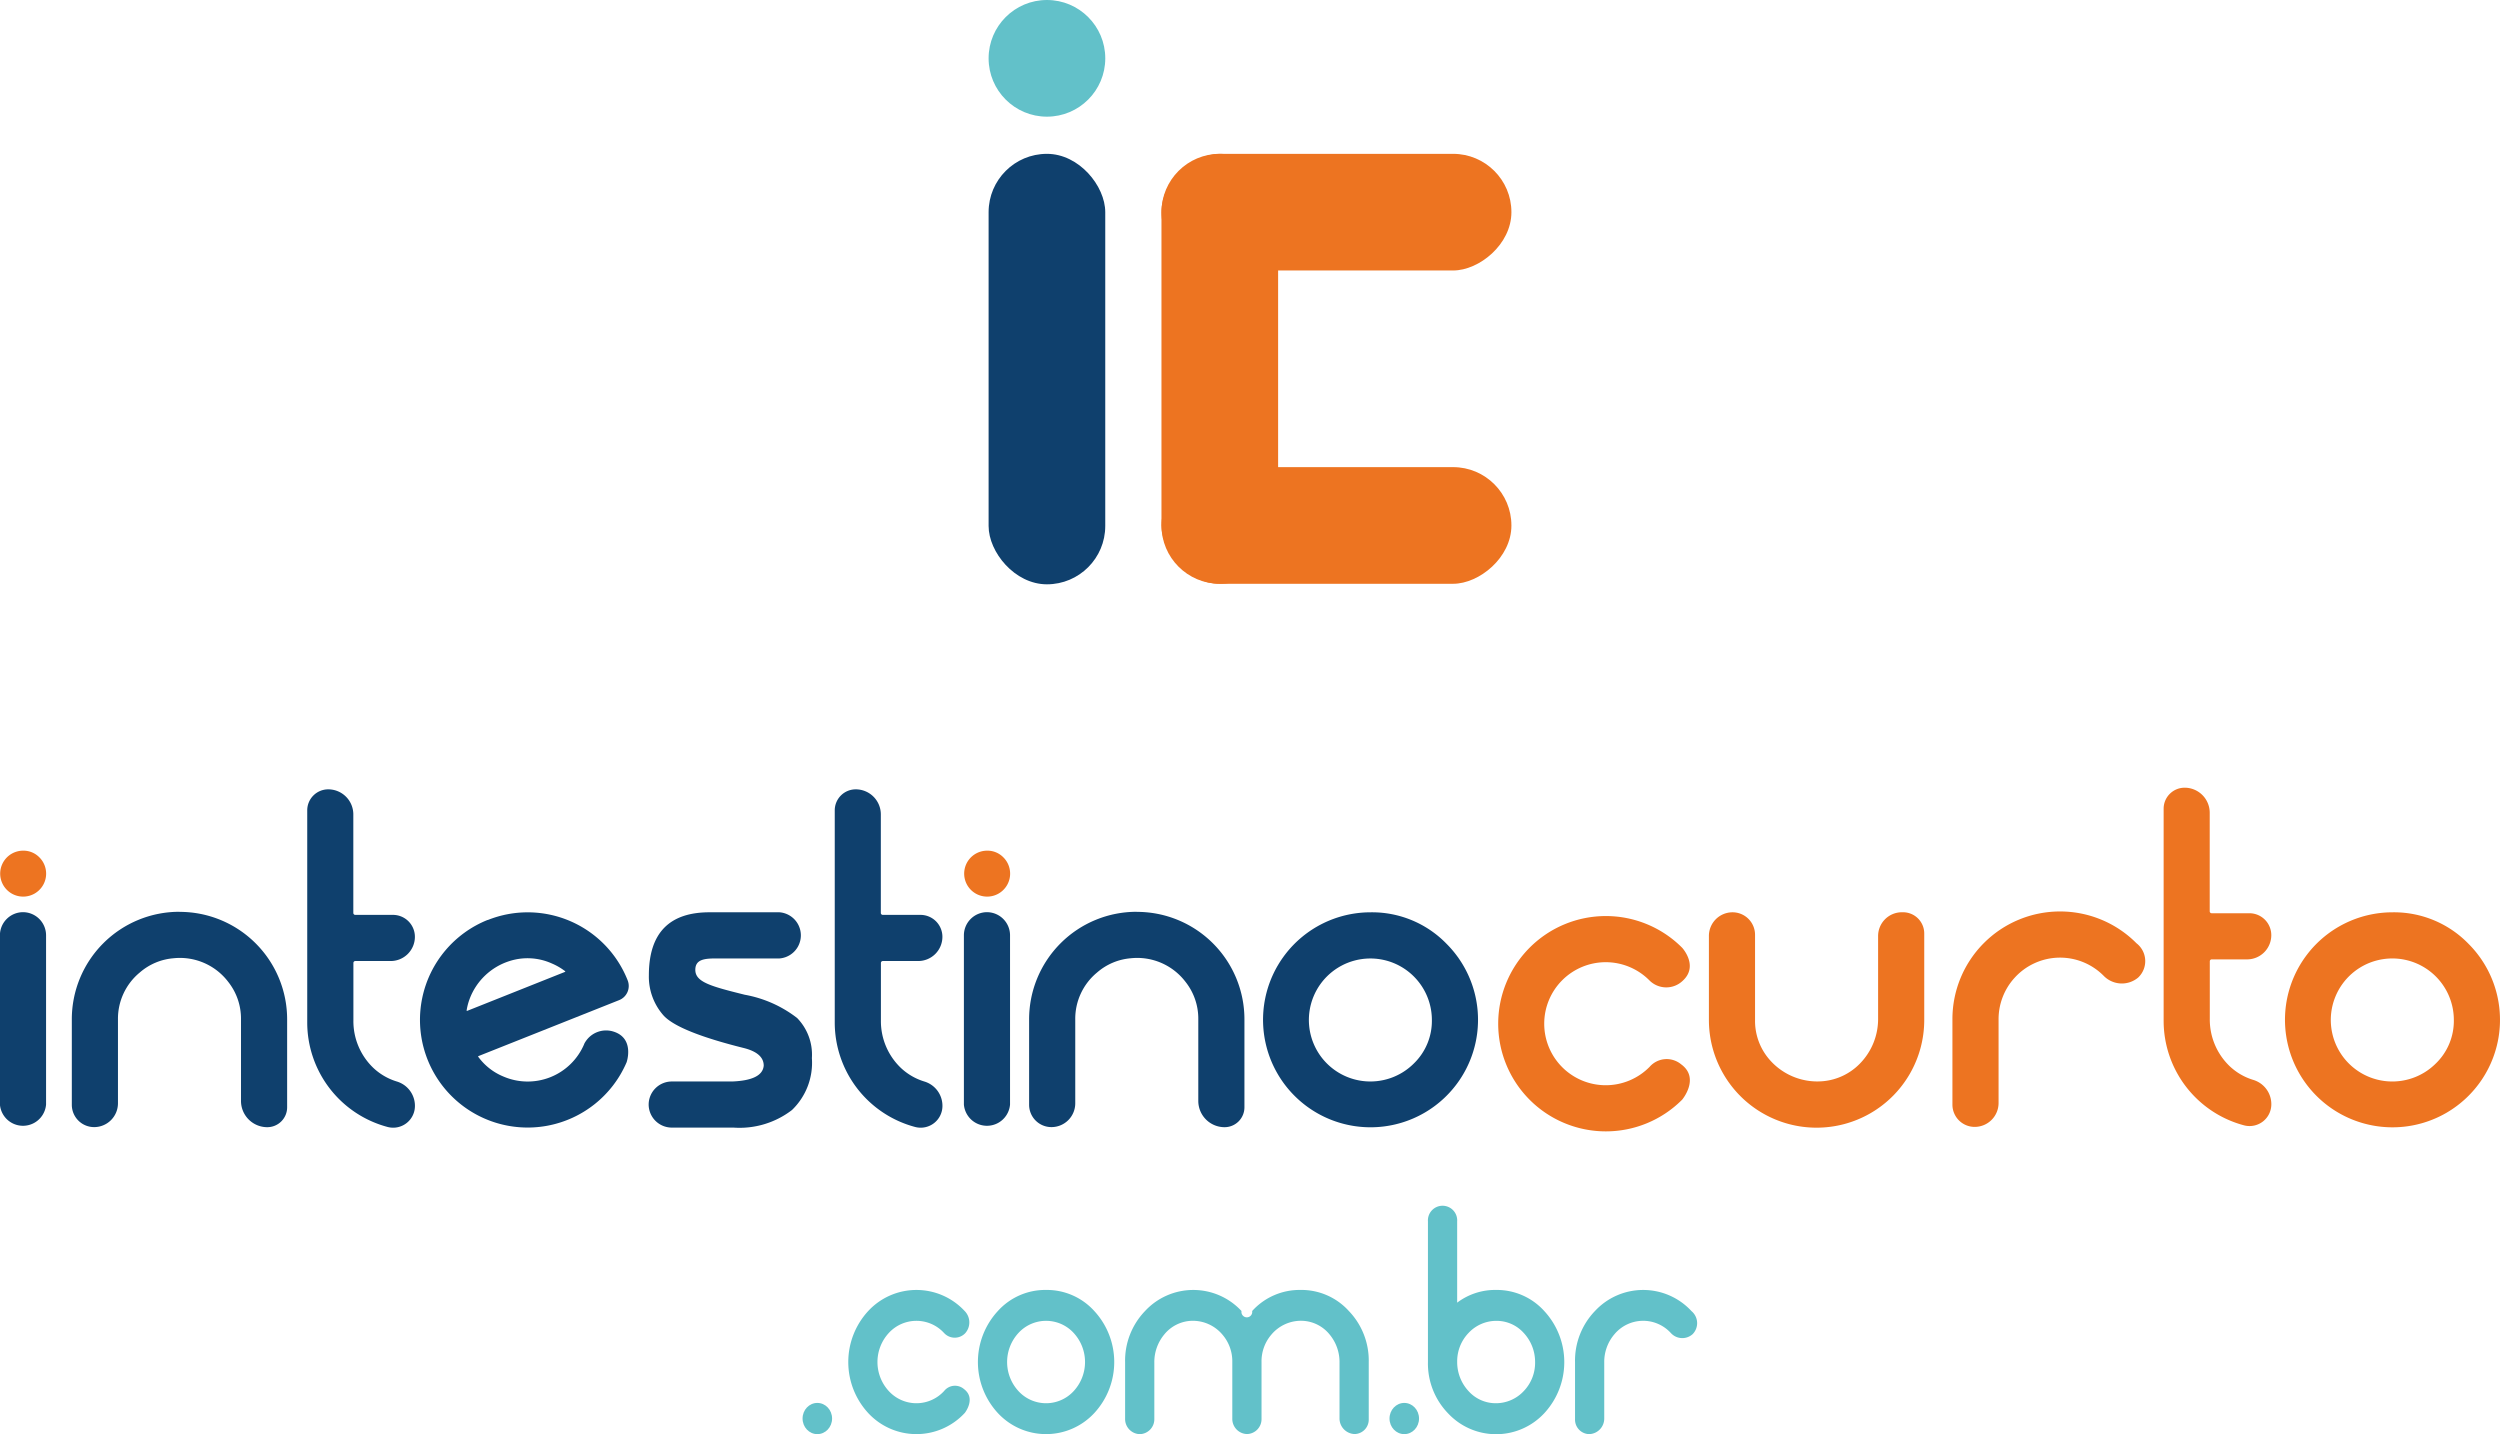 <svg id="Grupo_1204" data-name="Grupo 1204" xmlns="http://www.w3.org/2000/svg" width="129.599" height="74.344" viewBox="0 0 129.599 74.344">
  <g id="Grupo_97" data-name="Grupo 97">
    <g id="Grupo_95" data-name="Grupo 95" transform="translate(0 40.833)">
      <g id="Grupo_94" data-name="Grupo 94">
        <g id="Grupo_72" data-name="Grupo 72" transform="translate(0 3.265)">
          <g id="Grupo_71" data-name="Grupo 71">
            <path id="Caminho_66" data-name="Caminho 66" d="M1182.676,583.2a1.2,1.2,0,0,0-1.2,1.2v8.771a1.2,1.2,0,0,0,2.392,0V584.4A1.2,1.2,0,0,0,1182.676,583.2Z" transform="translate(-1181.48 -580.011)" fill="#0f406d"/>
            <path id="Caminho_67" data-name="Caminho 67" d="M1182.676,569.578a1.191,1.191,0,1,0,.847.349A1.154,1.154,0,0,0,1182.676,569.578Z" transform="translate(-1181.48 -569.578)" fill="#ed7421"/>
          </g>
        </g>
        <g id="Grupo_74" data-name="Grupo 74" transform="translate(3.724 6.434)">
          <g id="Grupo_73" data-name="Grupo 73">
            <path id="Caminho_68" data-name="Caminho 68" d="M1202.965,583.115a5.572,5.572,0,0,0-5.582,5.581v4.424a1.157,1.157,0,0,0,1.157,1.157h0a1.235,1.235,0,0,0,1.235-1.235V588.7a3.107,3.107,0,0,1,1.124-2.432,3.044,3.044,0,0,1,1.762-.745,3.148,3.148,0,0,1,2.828,1.222,3.067,3.067,0,0,1,.664,1.943v4.231a1.362,1.362,0,0,0,1.362,1.362,1.03,1.03,0,0,0,1.03-1.03V588.7a5.572,5.572,0,0,0-5.581-5.581Z" transform="translate(-1197.384 -583.115)" fill="#0f406d"/>
          </g>
        </g>
        <g id="Grupo_76" data-name="Grupo 76" transform="translate(49.972 3.265)">
          <g id="Grupo_75" data-name="Grupo 75">
            <path id="Caminho_69" data-name="Caminho 69" d="M1396.106,583.2a1.2,1.2,0,0,0-1.2,1.2v8.771a1.2,1.2,0,0,0,2.392,0V584.4A1.2,1.2,0,0,0,1396.106,583.2Z" transform="translate(-1394.91 -580.011)" fill="#0f406d"/>
            <path id="Caminho_70" data-name="Caminho 70" d="M1396.106,569.578a1.191,1.191,0,1,0,.848.349A1.154,1.154,0,0,0,1396.106,569.578Z" transform="translate(-1394.91 -569.578)" fill="#ed7421"/>
          </g>
        </g>
        <g id="Grupo_78" data-name="Grupo 78" transform="translate(53.349 6.434)">
          <g id="Grupo_77" data-name="Grupo 77">
            <path id="Caminho_71" data-name="Caminho 71" d="M1414.914,583.115a5.572,5.572,0,0,0-5.581,5.581v4.424a1.157,1.157,0,0,0,1.157,1.157h0a1.235,1.235,0,0,0,1.235-1.235V588.7a3.106,3.106,0,0,1,1.124-2.432,3.043,3.043,0,0,1,1.762-.745,3.148,3.148,0,0,1,2.828,1.222,3.066,3.066,0,0,1,.664,1.943v4.231a1.362,1.362,0,0,0,1.362,1.362,1.03,1.03,0,0,0,1.03-1.03V588.7a5.572,5.572,0,0,0-5.581-5.581Z" transform="translate(-1409.333 -583.115)" fill="#0f406d"/>
          </g>
        </g>
        <g id="Grupo_80" data-name="Grupo 80" transform="translate(33.63 6.46)">
          <g id="Grupo_79" data-name="Grupo 79">
            <path id="Caminho_72" data-name="Caminho 72" d="M1330.092,587.5c-1.769-.44-2.562-.657-2.562-1.292,0-.57.531-.59,1.142-.59h3.227a1.2,1.2,0,0,0,0-2.392h-3.588q-3.189-.025-3.189,3.264a3.035,3.035,0,0,0,.741,2.062q.741.853,4.192,1.713,1.021.262,1.021.91-.062.76-1.632.822h-3.133a1.2,1.2,0,0,0-1.2,1.2h0a1.2,1.2,0,0,0,1.2,1.19h3.2a4.457,4.457,0,0,0,3.028-.91,3.394,3.394,0,0,0,1.034-2.691,2.721,2.721,0,0,0-.766-2.08A6.24,6.24,0,0,0,1330.092,587.5Z" transform="translate(-1325.115 -583.226)" fill="#0f406d"/>
          </g>
        </g>
        <g id="Grupo_82" data-name="Grupo 82" transform="translate(15.927 0.086)">
          <g id="Grupo_81" data-name="Grupo 81">
            <path id="Caminho_73" data-name="Caminho 73" d="M1251.993,564.9h1.836a1.255,1.255,0,0,0,1.255-1.255,1.137,1.137,0,0,0-1.137-1.137h-1.955a.1.1,0,0,1-.1-.1V557.3a1.3,1.3,0,0,0-1.3-1.3,1.089,1.089,0,0,0-1.089,1.089v11a5.607,5.607,0,0,0,4.183,5.418,1.128,1.128,0,0,0,1.4-1.093,1.315,1.315,0,0,0-.932-1.266,3.074,3.074,0,0,1-1.243-.726,3.352,3.352,0,0,1-1.015-2.45V565A.1.1,0,0,1,1251.993,564.9Z" transform="translate(-1249.503 -556)" fill="#0f406d"/>
          </g>
        </g>
        <g id="Grupo_84" data-name="Grupo 84" transform="translate(21.743 6.441)">
          <g id="Grupo_83" data-name="Grupo 83">
            <path id="Caminho_74" data-name="Caminho 74" d="M1277.88,583.56a5.581,5.581,0,1,0,7.2,7.392l.007-.016s.426-1.225-.662-1.583a1.272,1.272,0,0,0-1.539.636h0l0,.008a3.18,3.18,0,0,1-4.193,1.677,3.052,3.052,0,0,1-1.3-1.023.021.021,0,0,1,.009-.032l7.29-2.9a.79.79,0,0,0,.455-1.012l-.009-.024a5.573,5.573,0,0,0-7.251-3.119Zm4.011,2.693-5.07,2.02a.021.021,0,0,1-.029-.023,3.062,3.062,0,0,1,.151-.58,3.257,3.257,0,0,1,2.052-1.972,3.056,3.056,0,0,1,2.211.116,3.165,3.165,0,0,1,.69.4A.021.021,0,0,1,1281.891,586.253Z" transform="translate(-1274.346 -583.144)" fill="#0f406d"/>
          </g>
        </g>
        <g id="Grupo_86" data-name="Grupo 86" transform="translate(43.273 0.086)">
          <g id="Grupo_85" data-name="Grupo 85">
            <path id="Caminho_75" data-name="Caminho 75" d="M1368.79,564.9h1.836a1.255,1.255,0,0,0,1.255-1.255,1.137,1.137,0,0,0-1.137-1.137h-1.955a.1.1,0,0,1-.1-.1V557.3a1.3,1.3,0,0,0-1.3-1.3,1.089,1.089,0,0,0-1.089,1.089v11a5.607,5.607,0,0,0,4.183,5.418,1.128,1.128,0,0,0,1.4-1.093,1.315,1.315,0,0,0-.932-1.266,3.074,3.074,0,0,1-1.243-.726,3.352,3.352,0,0,1-1.015-2.45V565A.1.1,0,0,1,1368.79,564.9Z" transform="translate(-1366.3 -556)" fill="#0f406d"/>
          </g>
        </g>
        <g id="Grupo_88" data-name="Grupo 88" transform="translate(65.458 6.461)">
          <g id="Grupo_87" data-name="Grupo 87">
            <path id="Caminho_76" data-name="Caminho 76" d="M1466.63,583.227a5.572,5.572,0,1,0,3.949,1.632A5.38,5.38,0,0,0,1466.63,583.227Zm2.255,7.836a3.188,3.188,0,1,1,.934-2.255A3.073,3.073,0,0,1,1468.885,591.063Z" transform="translate(-1461.049 -583.227)" fill="#0f406d"/>
          </g>
        </g>
        <g id="Grupo_89" data-name="Grupo 89" transform="translate(118.436 6.461)">
          <path id="Caminho_77" data-name="Caminho 77" d="M1692.9,583.227a5.573,5.573,0,1,0,3.949,1.632A5.379,5.379,0,0,0,1692.9,583.227Zm2.255,7.836a3.189,3.189,0,1,1,.934-2.255A3.074,3.074,0,0,1,1695.156,591.063Z" transform="translate(-1687.319 -583.227)" fill="#ed7421"/>
        </g>
        <g id="Grupo_90" data-name="Grupo 90" transform="translate(77.661 6.656)">
          <path id="Caminho_78" data-name="Caminho 78" d="M1522.656,591.747a1.174,1.174,0,0,0-1.64.139l-.013.012a3.189,3.189,0,1,1,0-4.51l.013.013a1.232,1.232,0,0,0,1.718.02c.849-.77-.024-1.715-.024-1.715l-.013-.013a5.581,5.581,0,1,0,0,7.9l.013-.013S1523.643,592.467,1522.656,591.747Z" transform="translate(-1513.168 -584.063)" fill="#ed7421"/>
        </g>
        <g id="Grupo_91" data-name="Grupo 91" transform="translate(88.587 6.458)">
          <path id="Caminho_79" data-name="Caminho 79" d="M1569.9,583.214h-.061a1.233,1.233,0,0,0-1.232,1.233v4.269a3.3,3.3,0,0,1-.952,2.352,3.05,3.05,0,0,1-1.867.9,3.28,3.28,0,0,1-2.937-1.271,3.055,3.055,0,0,1-.623-1.9v-4.414a1.167,1.167,0,0,0-1.167-1.167,1.225,1.225,0,0,0-1.225,1.225V588.8a5.581,5.581,0,1,0,11.163,0v-4.482A1.1,1.1,0,0,0,1569.9,583.214Z" transform="translate(-1559.834 -583.214)" fill="#ed7421"/>
        </g>
        <g id="Grupo_92" data-name="Grupo 92" transform="translate(101.213 6.423)">
          <path id="Caminho_80" data-name="Caminho 80" d="M1623.3,584.709l-.012-.012a5.581,5.581,0,0,0-9.531,3.949v4.428a1.153,1.153,0,0,0,1.153,1.153h0a1.239,1.239,0,0,0,1.239-1.239v-4.323a3.186,3.186,0,0,1,.829-2.165,3.181,3.181,0,0,1,4.615-.11l.013.013a1.314,1.314,0,0,0,1.782.08A1.172,1.172,0,0,0,1623.3,584.709Z" transform="translate(-1613.757 -583.065)" fill="#ed7421"/>
        </g>
        <g id="Grupo_93" data-name="Grupo 93" transform="translate(112.162)">
          <path id="Caminho_81" data-name="Caminho 81" d="M1663.01,564.535h1.836a1.255,1.255,0,0,0,1.255-1.255,1.137,1.137,0,0,0-1.137-1.137h-1.955a.1.1,0,0,1-.1-.1v-5.108a1.3,1.3,0,0,0-1.3-1.3,1.089,1.089,0,0,0-1.089,1.089v11a5.607,5.607,0,0,0,4.183,5.418,1.128,1.128,0,0,0,1.4-1.093,1.315,1.315,0,0,0-.932-1.265,3.073,3.073,0,0,1-1.243-.727,3.352,3.352,0,0,1-1.015-2.45v-2.974A.1.1,0,0,1,1663.01,564.535Z" transform="translate(-1660.52 -555.634)" fill="#ed7421"/>
        </g>
      </g>
    </g>
    <g id="Grupo_96" data-name="Grupo 96" transform="translate(51.249)">
      <rect id="Retângulo_47" data-name="Retângulo 47" width="6.047" height="22.288" rx="3.024" transform="translate(8.961 7.975)" fill="#ed7421"/>
      <rect id="Retângulo_48" data-name="Retângulo 48" width="6.047" height="22.316" rx="3.024" transform="translate(0 7.975)" fill="#0f406d"/>
      <rect id="Retângulo_49" data-name="Retângulo 49" width="6.047" height="18.141" rx="3.024" transform="translate(27.102 7.975) rotate(90)" fill="#ed7421"/>
      <rect id="Retângulo_50" data-name="Retângulo 50" width="6.047" height="18.141" rx="3.024" transform="translate(27.102 24.216) rotate(90)" fill="#ed7421"/>
      <circle id="Elipse_11" data-name="Elipse 11" cx="3.024" cy="3.024" r="3.024" fill="#62c1c9"/>
    </g>
  </g>
  <g id="Grupo_103" data-name="Grupo 103" transform="translate(41.605 62.511)">
    <g id="Grupo_98" data-name="Grupo 98" transform="translate(2.367 4.359)">
      <path id="Caminho_82" data-name="Caminho 82" d="M1375.294,671.982a.718.718,0,0,0-1.038.093l-.008.008a1.942,1.942,0,0,1-2.856,0,2.222,2.222,0,0,1,0-3.02,1.942,1.942,0,0,1,2.856,0l.008.008a.751.751,0,0,0,1.088.014.842.842,0,0,0-.015-1.148l-.008-.008a3.408,3.408,0,0,0-5,0,3.9,3.9,0,0,0,0,5.289,3.408,3.408,0,0,0,5,0l.008-.008S1375.919,672.464,1375.294,671.982Z" transform="translate(-1369.285 -666.836)" fill="#62c1c9"/>
    </g>
    <g id="Grupo_99" data-name="Grupo 99" transform="translate(9.089 4.359)">
      <path id="Caminho_83" data-name="Caminho 83" d="M1401.53,666.836a3.315,3.315,0,0,0-2.5,1.093,3.9,3.9,0,0,0,0,5.289,3.408,3.408,0,0,0,5,0,3.9,3.9,0,0,0,0-5.289A3.316,3.316,0,0,0,1401.53,666.836Zm1.428,5.247a1.942,1.942,0,0,1-2.856,0,2.222,2.222,0,0,1,0-3.02,1.942,1.942,0,0,1,2.856,0,2.223,2.223,0,0,1,0,3.02Z" transform="translate(-1397.996 -666.836)" fill="#62c1c9"/>
    </g>
    <g id="Grupo_100" data-name="Grupo 100" transform="translate(16.717 4.359)">
      <path id="Caminho_84" data-name="Caminho 84" d="M1439.665,666.836a3.316,3.316,0,0,0-2.5,1.093.28.28,0,1,1-.552,0,3.408,3.408,0,0,0-5,0,3.709,3.709,0,0,0-1.034,2.645v2.932a.785.785,0,0,0,.762.806.775.775,0,0,0,.753-.8v-2.906a2.234,2.234,0,0,1,.514-1.46,1.914,1.914,0,0,1,1.418-.71,2.008,2.008,0,0,1,1.61.73,2.117,2.117,0,0,1,.5,1.4V673.5a.786.786,0,0,0,.763.807.774.774,0,0,0,.752-.8v-2.942a2.115,2.115,0,0,1,.5-1.4,2.008,2.008,0,0,1,1.61-.73,1.914,1.914,0,0,1,1.419.71,2.235,2.235,0,0,1,.514,1.46v2.869a.811.811,0,0,0,.788.833.749.749,0,0,0,.727-.769v-2.968a3.71,3.71,0,0,0-1.034-2.645A3.316,3.316,0,0,0,1439.665,666.836Z" transform="translate(-1430.576 -666.836)" fill="#62c1c9"/>
    </g>
    <g id="Grupo_101" data-name="Grupo 101" transform="translate(32.42)">
      <path id="Caminho_85" data-name="Caminho 85" d="M1501.177,652.579a3.268,3.268,0,0,0-2.02.659v-4.217a.759.759,0,1,0-1.515,0v7.3a3.709,3.709,0,0,0,1.034,2.645,3.408,3.408,0,0,0,5,0,3.9,3.9,0,0,0,0-5.289A3.316,3.316,0,0,0,1501.177,652.579Zm1.428,5.247a1.973,1.973,0,0,1-1.428.626,1.893,1.893,0,0,1-1.426-.624,2.207,2.207,0,0,1-.593-1.512,2.119,2.119,0,0,1,.59-1.508,1.973,1.973,0,0,1,1.43-.627,1.894,1.894,0,0,1,1.427.625,2.206,2.206,0,0,1,.592,1.513A2.117,2.117,0,0,1,1502.605,657.826Z" transform="translate(-1497.643 -648.22)" fill="#62c1c9"/>
    </g>
    <g id="Grupo_102" data-name="Grupo 102" transform="translate(40.042 4.359)">
      <path id="Caminho_86" data-name="Caminho 86" d="M1536.236,667.937l-.008-.008a3.408,3.408,0,0,0-5,0,3.709,3.709,0,0,0-1.033,2.645v2.965a.752.752,0,0,0,.73.772h0a.808.808,0,0,0,.784-.83v-2.894a2.2,2.2,0,0,1,.525-1.45,1.941,1.941,0,0,1,2.923-.073l.008.008a.8.8,0,0,0,1.129.053A.812.812,0,0,0,1536.236,667.937Z" transform="translate(-1530.193 -666.836)" fill="#62c1c9"/>
    </g>
    <ellipse id="Elipse_12" data-name="Elipse 12" cx="0.765" cy="0.809" rx="0.765" ry="0.809" transform="translate(30.427 10.216)" fill="#62c1c9"/>
    <ellipse id="Elipse_13" data-name="Elipse 13" cx="0.765" cy="0.809" rx="0.765" ry="0.809" transform="translate(0 10.216)" fill="#62c1c9"/>
  </g>
</svg>
